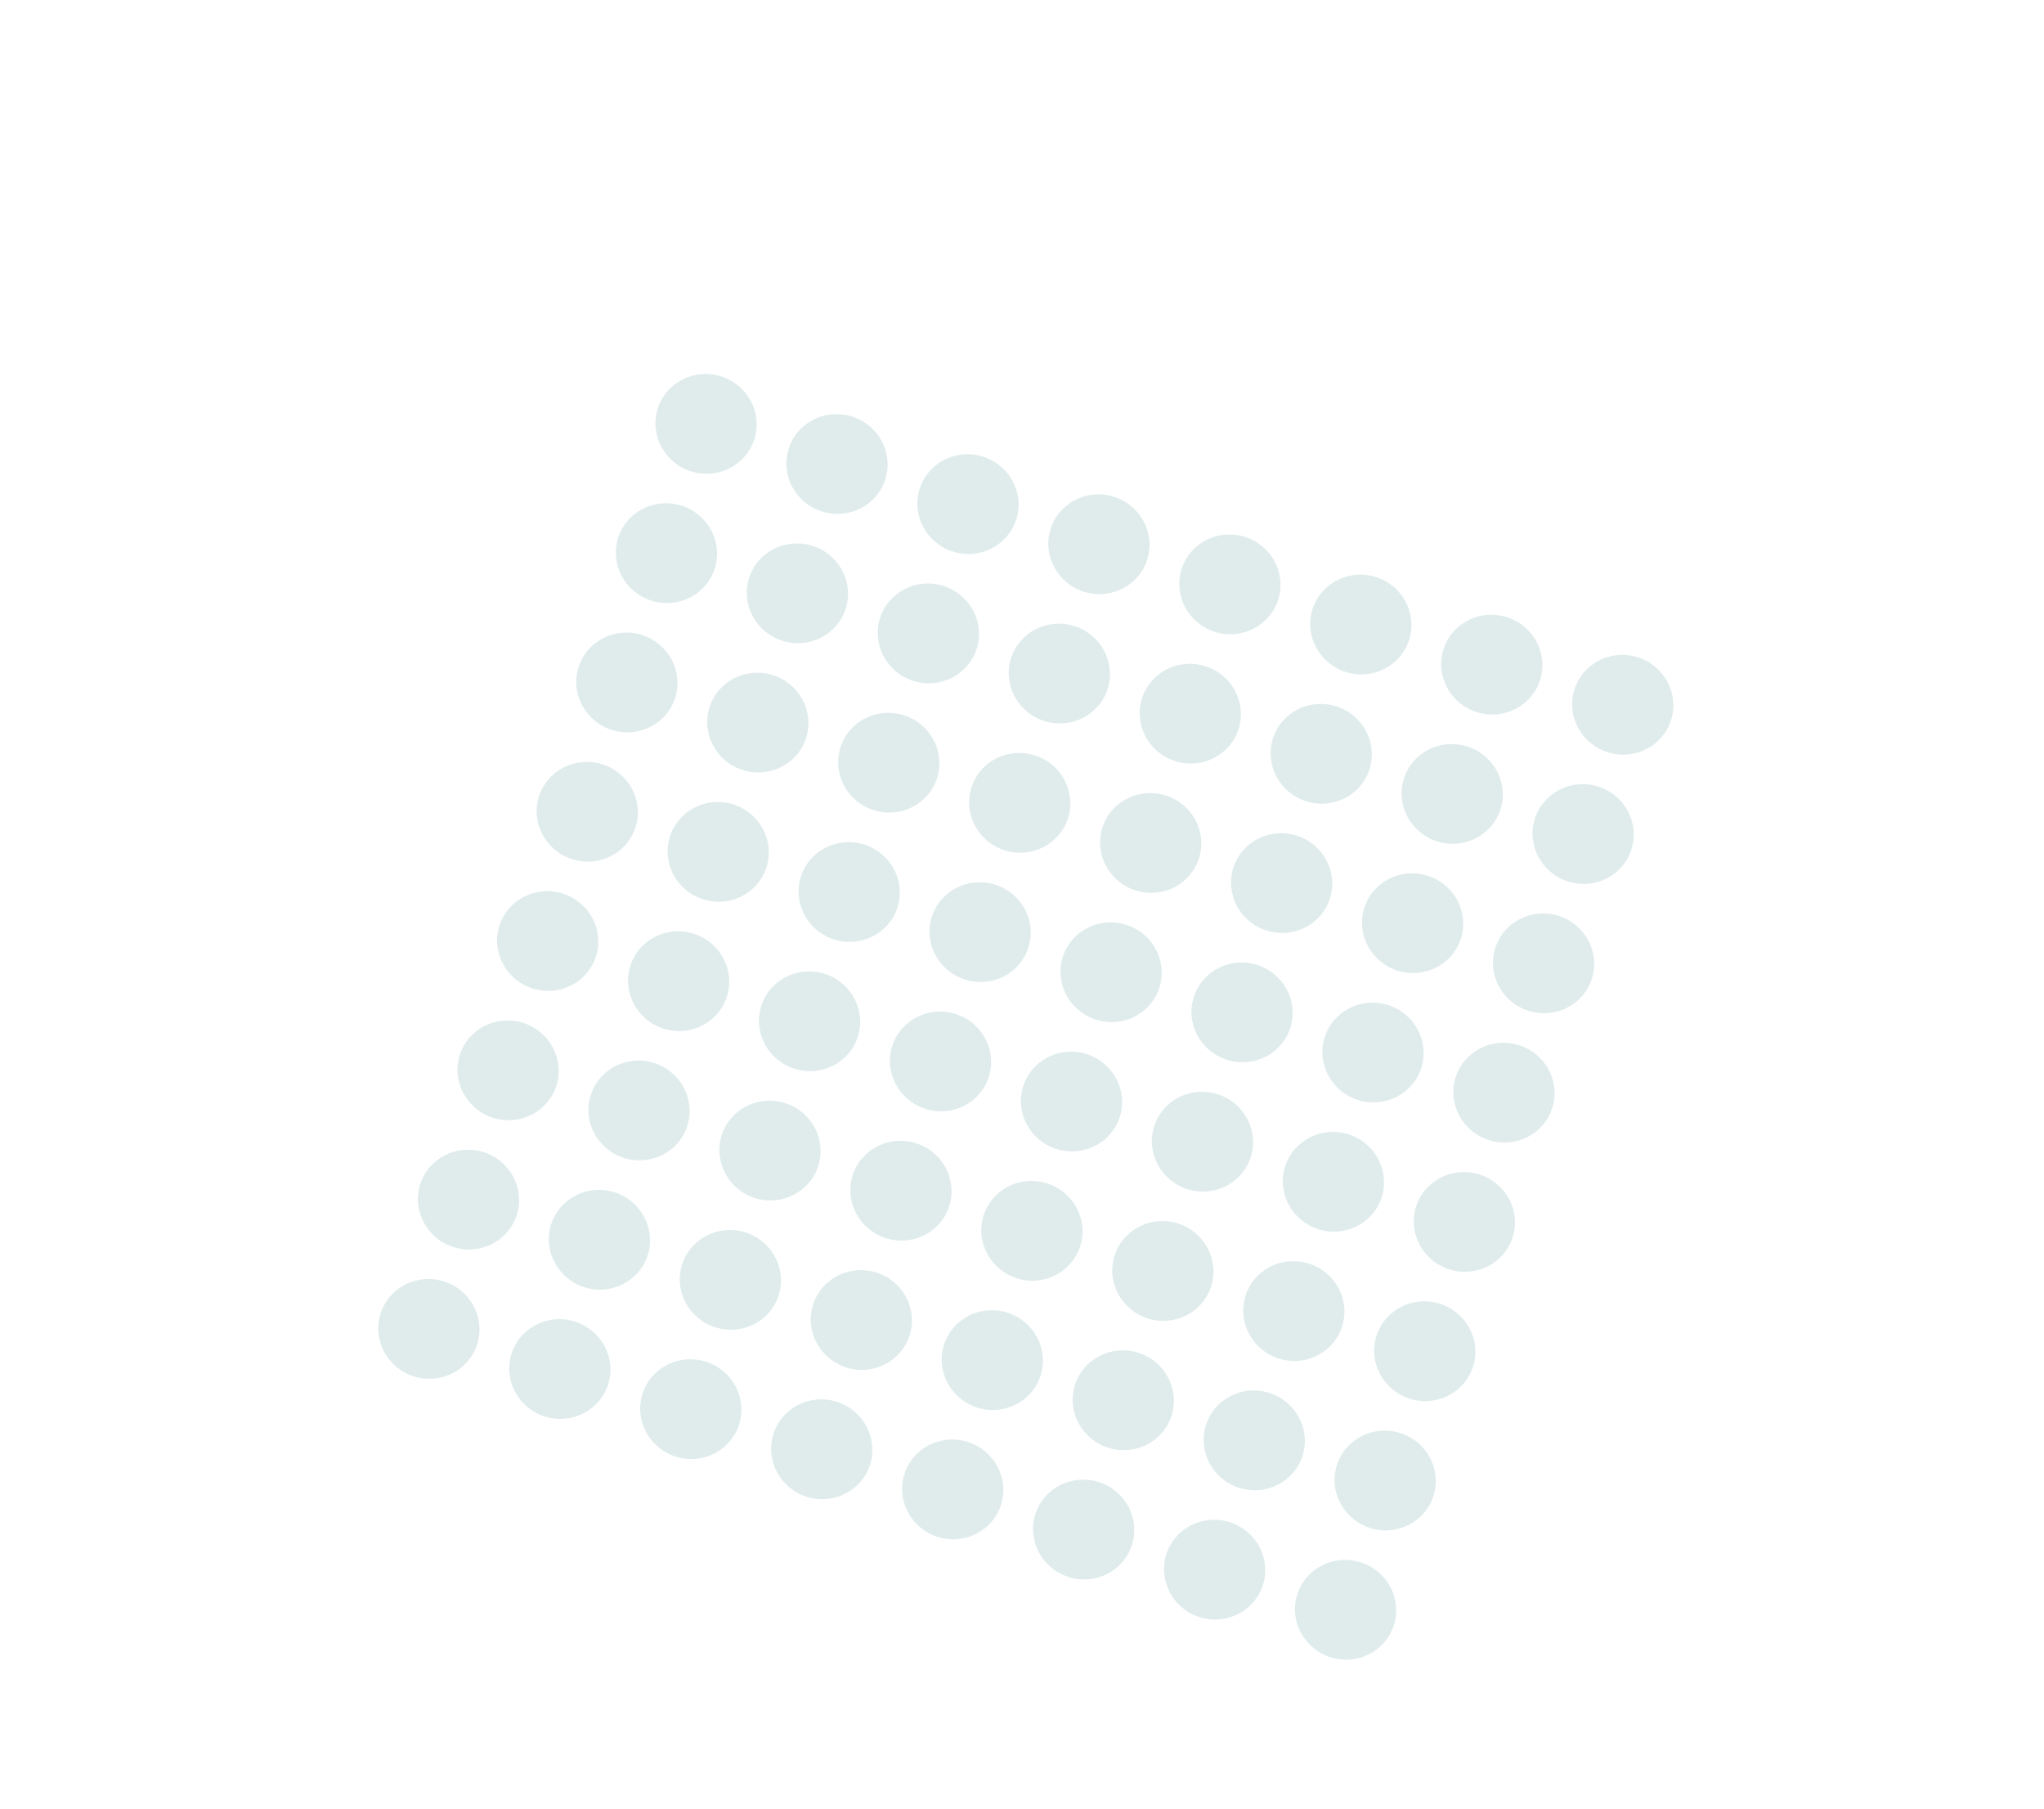 <svg width="156" height="138" viewBox="0 0 156 138" fill="none" xmlns="http://www.w3.org/2000/svg">
<ellipse cx="84.8" cy="74.184" rx="3.869" ry="3.801" transform="rotate(17.032 84.8 74.184)" fill="#328383" fill-opacity="0.15"/>
<ellipse cx="44.821" cy="61.937" rx="3.869" ry="3.801" transform="rotate(17.032 44.821 61.937)" fill="#328383" fill-opacity="0.15"/>
<ellipse cx="94.795" cy="77.246" rx="3.869" ry="3.801" transform="rotate(17.032 94.795 77.246)" fill="#328383" fill-opacity="0.15"/>
<ellipse cx="54.815" cy="64.999" rx="3.869" ry="3.801" transform="rotate(17.032 54.815 64.999)" fill="#328383" fill-opacity="0.15"/>
<ellipse cx="104.789" cy="80.308" rx="3.869" ry="3.801" transform="rotate(17.032 104.789 80.308)" fill="#328383" fill-opacity="0.15"/>
<ellipse cx="64.81" cy="68.061" rx="3.869" ry="3.801" transform="rotate(17.032 64.81 68.061)" fill="#328383" fill-opacity="0.15"/>
<ellipse cx="114.784" cy="83.369" rx="3.869" ry="3.801" transform="rotate(17.032 114.784 83.369)" fill="#328383" fill-opacity="0.15"/>
<ellipse cx="74.805" cy="71.122" rx="3.869" ry="3.801" transform="rotate(17.032 74.805 71.122)" fill="#328383" fill-opacity="0.15"/>
<ellipse cx="72.712" cy="113.644" rx="3.869" ry="3.801" transform="rotate(17.032 72.712 113.644)" fill="#328383" fill-opacity="0.15"/>
<ellipse cx="32.733" cy="101.397" rx="3.869" ry="3.801" transform="rotate(17.032 32.733 101.397)" fill="#328383" fill-opacity="0.15"/>
<ellipse cx="82.707" cy="116.706" rx="3.869" ry="3.801" transform="rotate(17.032 82.707 116.706)" fill="#328383" fill-opacity="0.15"/>
<ellipse cx="42.727" cy="104.459" rx="3.869" ry="3.801" transform="rotate(17.032 42.727 104.459)" fill="#328383" fill-opacity="0.15"/>
<ellipse cx="92.701" cy="119.767" rx="3.869" ry="3.801" transform="rotate(17.032 92.701 119.767)" fill="#328383" fill-opacity="0.15"/>
<ellipse cx="52.722" cy="107.52" rx="3.869" ry="3.801" transform="rotate(17.032 52.722 107.52)" fill="#328383" fill-opacity="0.15"/>
<ellipse cx="102.696" cy="122.829" rx="3.869" ry="3.801" transform="rotate(17.032 102.696 122.829)" fill="#328383" fill-opacity="0.15"/>
<ellipse cx="62.717" cy="110.582" rx="3.869" ry="3.801" transform="rotate(17.032 62.717 110.582)" fill="#328383" fill-opacity="0.15"/>
<ellipse cx="90.844" cy="54.454" rx="3.869" ry="3.801" transform="rotate(17.032 90.844 54.454)" fill="#328383" fill-opacity="0.15"/>
<ellipse cx="50.865" cy="42.207" rx="3.869" ry="3.801" transform="rotate(17.032 50.865 42.207)" fill="#328383" fill-opacity="0.15"/>
<ellipse cx="100.839" cy="57.516" rx="3.869" ry="3.801" transform="rotate(17.032 100.839 57.516)" fill="#328383" fill-opacity="0.15"/>
<ellipse cx="60.859" cy="45.269" rx="3.869" ry="3.801" transform="rotate(17.032 60.859 45.269)" fill="#328383" fill-opacity="0.15"/>
<ellipse cx="110.833" cy="60.578" rx="3.869" ry="3.801" transform="rotate(17.032 110.833 60.578)" fill="#328383" fill-opacity="0.15"/>
<ellipse cx="70.854" cy="48.33" rx="3.869" ry="3.801" transform="rotate(17.032 70.854 48.33)" fill="#328383" fill-opacity="0.15"/>
<ellipse cx="120.828" cy="63.639" rx="3.869" ry="3.801" transform="rotate(17.032 120.828 63.639)" fill="#328383" fill-opacity="0.15"/>
<ellipse cx="80.849" cy="51.392" rx="3.869" ry="3.801" transform="rotate(17.032 80.849 51.392)" fill="#328383" fill-opacity="0.15"/>
<ellipse cx="78.756" cy="93.914" rx="3.869" ry="3.801" transform="rotate(17.032 78.756 93.914)" fill="#328383" fill-opacity="0.15"/>
<ellipse cx="38.777" cy="81.667" rx="3.869" ry="3.801" transform="rotate(17.032 38.777 81.667)" fill="#328383" fill-opacity="0.15"/>
<ellipse cx="88.751" cy="96.976" rx="3.869" ry="3.801" transform="rotate(17.032 88.751 96.976)" fill="#328383" fill-opacity="0.15"/>
<ellipse cx="48.771" cy="84.729" rx="3.869" ry="3.801" transform="rotate(17.032 48.771 84.729)" fill="#328383" fill-opacity="0.15"/>
<ellipse cx="98.746" cy="100.037" rx="3.869" ry="3.801" transform="rotate(17.032 98.746 100.037)" fill="#328383" fill-opacity="0.15"/>
<ellipse cx="58.766" cy="87.79" rx="3.869" ry="3.801" transform="rotate(17.032 58.766 87.79)" fill="#328383" fill-opacity="0.15"/>
<ellipse cx="108.74" cy="103.099" rx="3.869" ry="3.801" transform="rotate(17.032 108.74 103.099)" fill="#328383" fill-opacity="0.15"/>
<ellipse cx="68.761" cy="90.852" rx="3.869" ry="3.801" transform="rotate(17.032 68.761 90.852)" fill="#328383" fill-opacity="0.15"/>
<ellipse cx="87.822" cy="64.319" rx="3.869" ry="3.801" transform="rotate(17.032 87.822 64.319)" fill="#328383" fill-opacity="0.15"/>
<ellipse cx="47.843" cy="52.072" rx="3.869" ry="3.801" transform="rotate(17.032 47.843 52.072)" fill="#328383" fill-opacity="0.15"/>
<ellipse cx="97.817" cy="67.381" rx="3.869" ry="3.801" transform="rotate(17.032 97.817 67.381)" fill="#328383" fill-opacity="0.15"/>
<ellipse cx="57.837" cy="55.134" rx="3.869" ry="3.801" transform="rotate(17.032 57.837 55.134)" fill="#328383" fill-opacity="0.15"/>
<ellipse cx="107.811" cy="70.442" rx="3.869" ry="3.801" transform="rotate(17.032 107.811 70.442)" fill="#328383" fill-opacity="0.15"/>
<ellipse cx="67.832" cy="58.196" rx="3.869" ry="3.801" transform="rotate(17.032 67.832 58.196)" fill="#328383" fill-opacity="0.15"/>
<ellipse cx="117.806" cy="73.504" rx="3.869" ry="3.801" transform="rotate(17.032 117.806 73.504)" fill="#328383" fill-opacity="0.15"/>
<ellipse cx="77.827" cy="61.257" rx="3.869" ry="3.801" transform="rotate(17.032 77.827 61.257)" fill="#328383" fill-opacity="0.15"/>
<ellipse cx="75.734" cy="103.779" rx="3.869" ry="3.801" transform="rotate(17.032 75.734 103.779)" fill="#328383" fill-opacity="0.15"/>
<ellipse cx="35.755" cy="91.532" rx="3.869" ry="3.801" transform="rotate(17.032 35.755 91.532)" fill="#328383" fill-opacity="0.15"/>
<ellipse cx="85.729" cy="106.841" rx="3.869" ry="3.801" transform="rotate(17.032 85.729 106.841)" fill="#328383" fill-opacity="0.15"/>
<ellipse cx="45.749" cy="94.594" rx="3.869" ry="3.801" transform="rotate(17.032 45.749 94.594)" fill="#328383" fill-opacity="0.15"/>
<ellipse cx="95.724" cy="109.902" rx="3.869" ry="3.801" transform="rotate(17.032 95.724 109.902)" fill="#328383" fill-opacity="0.15"/>
<ellipse cx="55.744" cy="97.656" rx="3.869" ry="3.801" transform="rotate(17.032 55.744 97.656)" fill="#328383" fill-opacity="0.15"/>
<ellipse cx="105.718" cy="112.964" rx="3.869" ry="3.801" transform="rotate(17.032 105.718 112.964)" fill="#328383" fill-opacity="0.15"/>
<ellipse cx="65.739" cy="100.717" rx="3.869" ry="3.801" transform="rotate(17.032 65.739 100.717)" fill="#328383" fill-opacity="0.15"/>
<ellipse cx="93.866" cy="44.589" rx="3.869" ry="3.801" transform="rotate(17.032 93.866 44.589)" fill="#328383" fill-opacity="0.15"/>
<ellipse cx="53.887" cy="32.342" rx="3.869" ry="3.801" transform="rotate(17.032 53.887 32.342)" fill="#328383" fill-opacity="0.15"/>
<ellipse cx="103.861" cy="47.651" rx="3.869" ry="3.801" transform="rotate(17.032 103.861 47.651)" fill="#328383" fill-opacity="0.15"/>
<ellipse cx="63.881" cy="35.404" rx="3.869" ry="3.801" transform="rotate(17.032 63.881 35.404)" fill="#328383" fill-opacity="0.15"/>
<ellipse cx="113.855" cy="50.712" rx="3.869" ry="3.801" transform="rotate(17.032 113.855 50.712)" fill="#328383" fill-opacity="0.15"/>
<ellipse cx="73.876" cy="38.465" rx="3.869" ry="3.801" transform="rotate(17.032 73.876 38.465)" fill="#328383" fill-opacity="0.15"/>
<ellipse cx="123.85" cy="53.774" rx="3.869" ry="3.801" transform="rotate(17.032 123.85 53.774)" fill="#328383" fill-opacity="0.15"/>
<ellipse cx="83.871" cy="41.527" rx="3.869" ry="3.801" transform="rotate(17.032 83.871 41.527)" fill="#328383" fill-opacity="0.15"/>
<ellipse cx="81.778" cy="84.049" rx="3.869" ry="3.801" transform="rotate(17.032 81.778 84.049)" fill="#328383" fill-opacity="0.15"/>
<ellipse cx="41.799" cy="71.802" rx="3.869" ry="3.801" transform="rotate(17.032 41.799 71.802)" fill="#328383" fill-opacity="0.15"/>
<ellipse cx="91.773" cy="87.111" rx="3.869" ry="3.801" transform="rotate(17.032 91.773 87.111)" fill="#328383" fill-opacity="0.15"/>
<ellipse cx="51.794" cy="74.864" rx="3.869" ry="3.801" transform="rotate(17.032 51.794 74.864)" fill="#328383" fill-opacity="0.15"/>
<ellipse cx="101.768" cy="90.172" rx="3.869" ry="3.801" transform="rotate(17.032 101.768 90.172)" fill="#328383" fill-opacity="0.15"/>
<ellipse cx="61.788" cy="77.925" rx="3.869" ry="3.801" transform="rotate(17.032 61.788 77.925)" fill="#328383" fill-opacity="0.15"/>
<ellipse cx="111.762" cy="93.234" rx="3.869" ry="3.801" transform="rotate(17.032 111.762 93.234)" fill="#328383" fill-opacity="0.15"/>
<ellipse cx="71.783" cy="80.987" rx="3.869" ry="3.801" transform="rotate(17.032 71.783 80.987)" fill="#328383" fill-opacity="0.15"/>
</svg>
